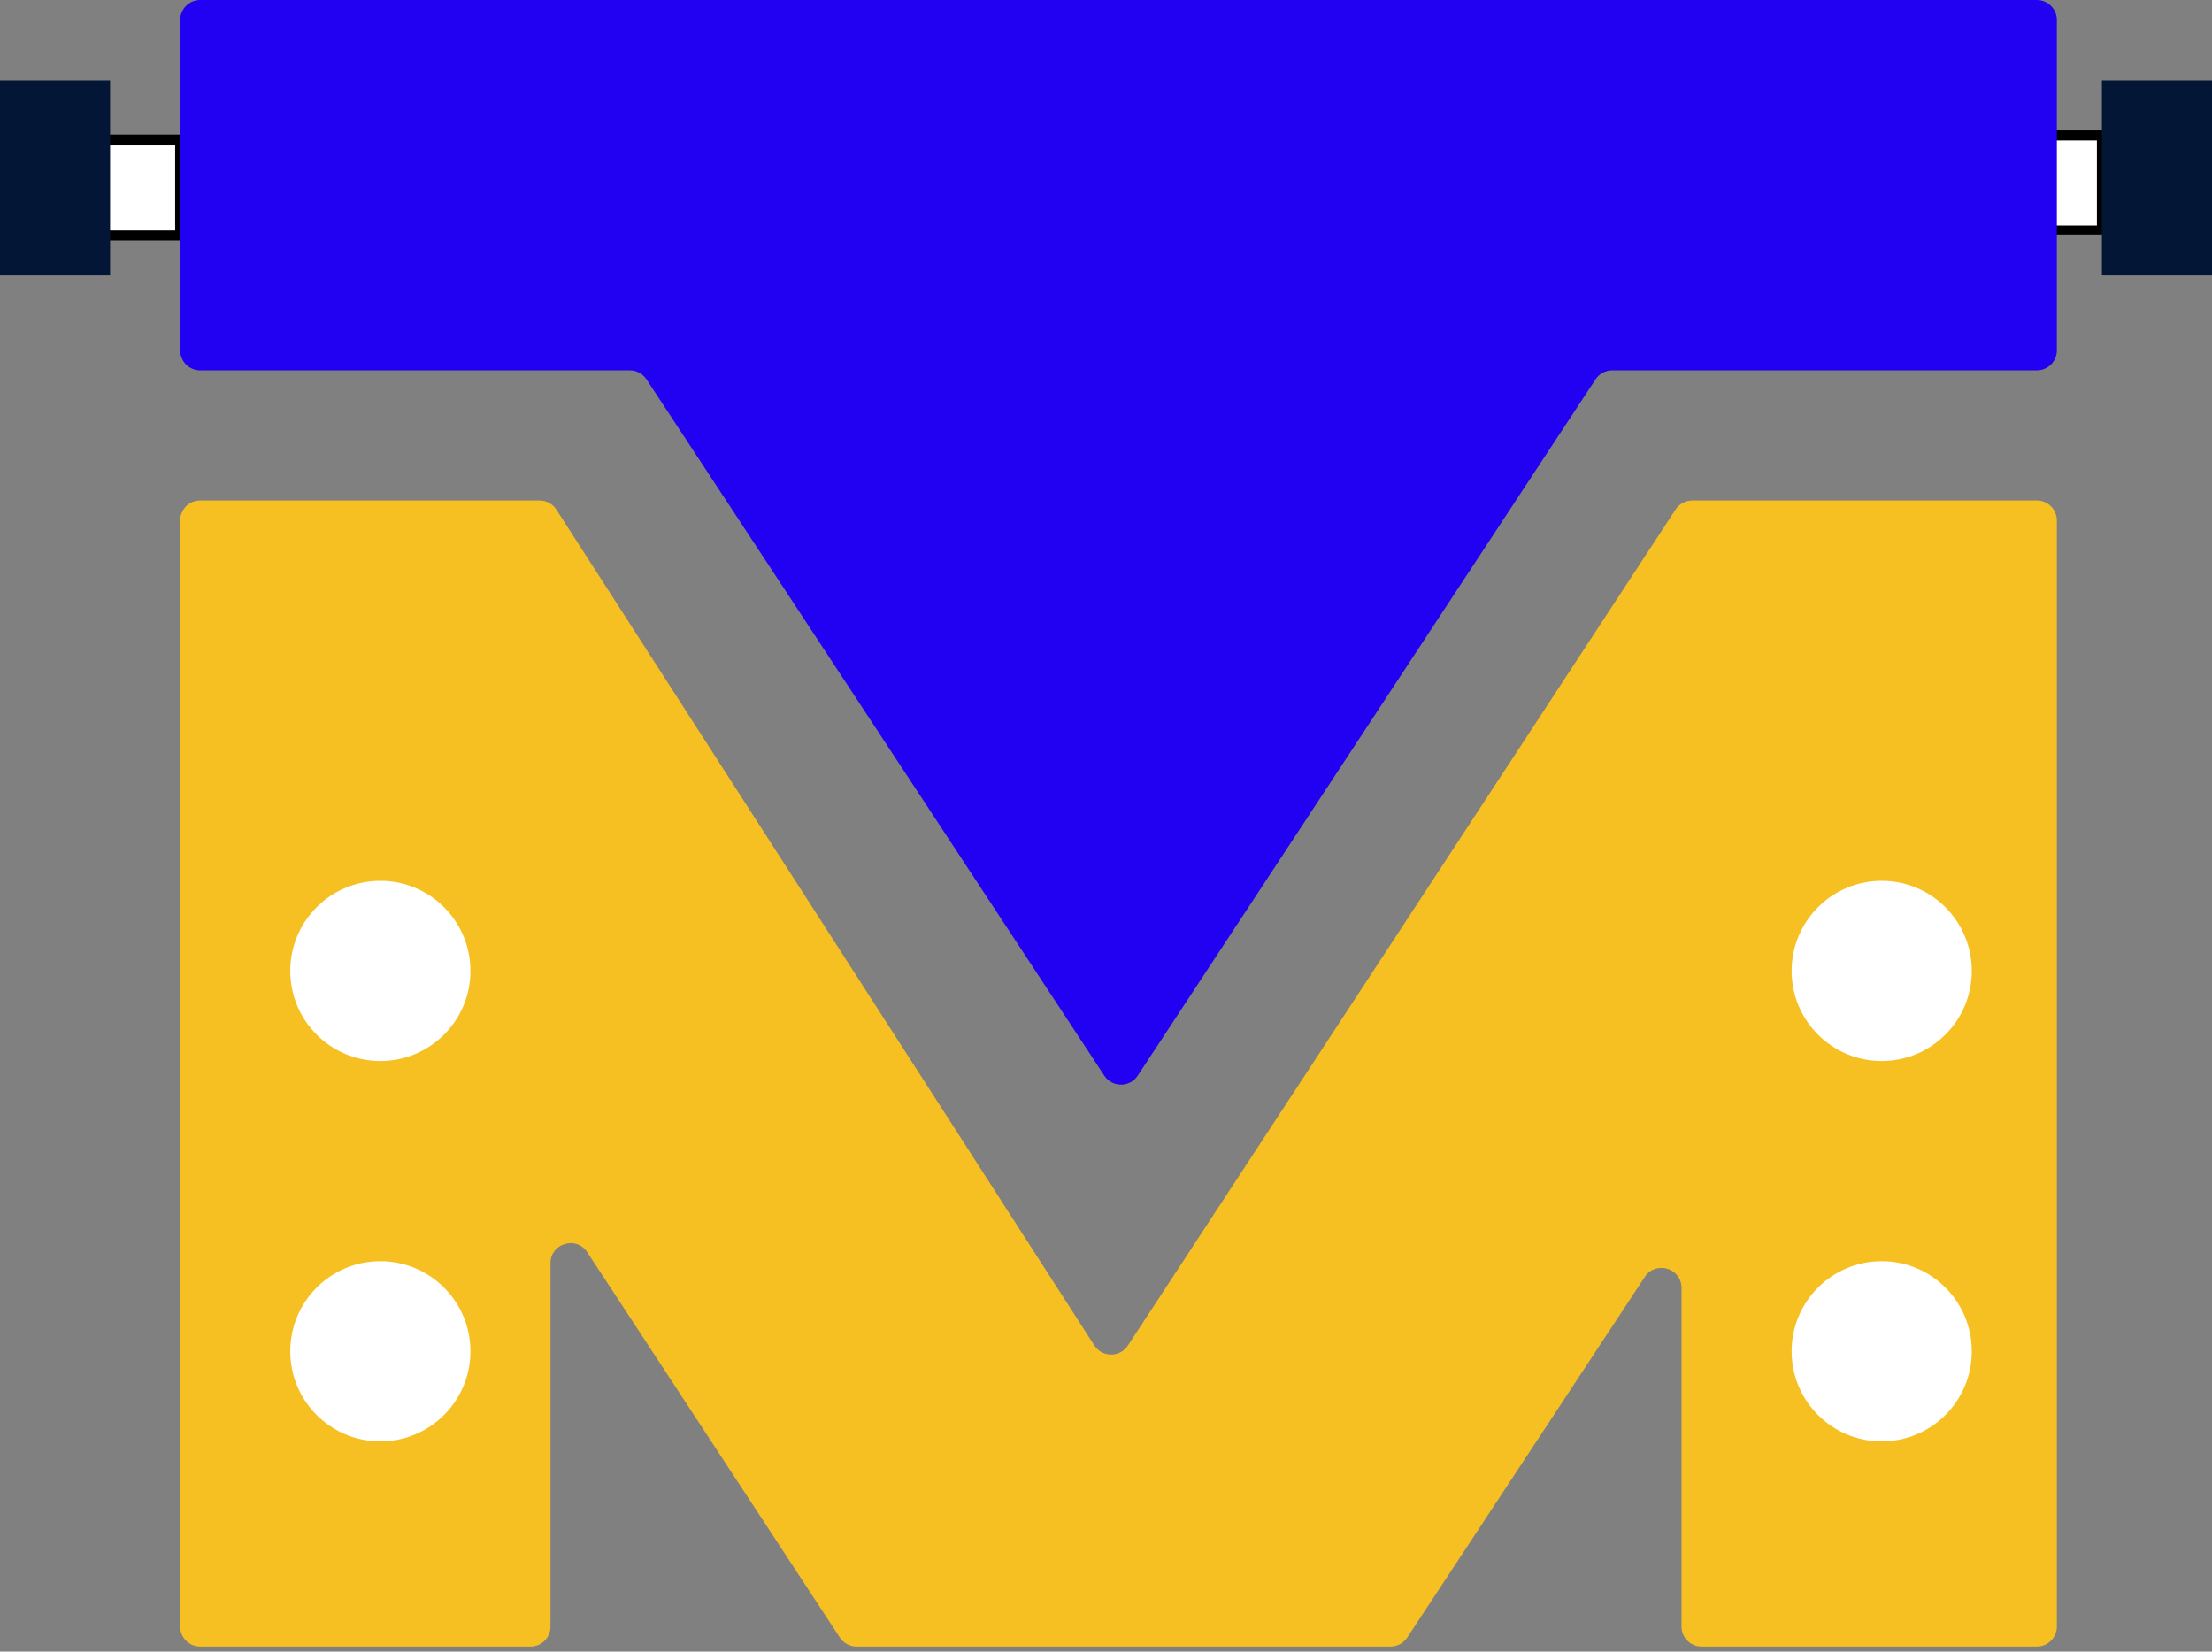 <svg width="221" height="165" viewBox="0 0 221 165" fill="none" xmlns="http://www.w3.org/2000/svg">
<rect x="0" y="0" width="221" height="165" fill="#808080" stroke="none"/>
<path d="M18 52V162.5C18 163.605 18.895 164.5 20 164.5H53C54.105 164.5 55 163.605 55 162.5V126.199C55 124.212 57.583 123.441 58.673 125.102L83.908 163.597C84.277 164.16 84.906 164.5 85.58 164.5H138.923C139.595 164.5 140.223 164.162 140.593 163.6L164.33 127.571C165.422 125.914 168 126.687 168 128.671V162.5C168 163.605 168.895 164.5 170 164.5H203.5C204.605 164.5 205.5 163.605 205.5 162.5V52C205.5 50.895 204.605 50 203.5 50H169.081C168.406 50 167.777 50.34 167.408 50.904L112.688 134.424C111.894 135.635 110.117 135.628 109.333 134.41L55.591 50.917C55.222 50.346 54.589 50 53.909 50H20C18.895 50 18 50.895 18 52Z" fill="#F7C022"/>
<path d="M18 14H10V23.5H18V14Z" fill="white" stroke="black"/>
<path d="M0 27.5V8H11V27.5H0Z" fill="#031635"/>
<path d="M210 13.5H202V23H210V13.5Z" fill="white" stroke="black"/>
<path d="M210 27.5V8H221V27.5H210Z" fill="#031635"/>
<path d="M18 2V35C18 36.105 18.895 37 20 37H62.922C63.595 37 64.223 37.339 64.593 37.901L110.329 107.459C111.119 108.66 112.881 108.66 113.671 107.459L159.407 37.901C159.777 37.339 160.405 37 161.079 37H203.5C204.605 37 205.5 36.105 205.5 35V2C205.5 0.895 204.605 0 203.5 0H20C18.895 0 18 0.895 18 2Z" fill="#2200F1"/>
<circle cx="38" cy="97" r="9" fill="white"/>
<circle cx="188" cy="97" r="9" fill="white"/>
<circle cx="38" cy="135" r="9" fill="white"/>
<circle cx="188" cy="135" r="9" fill="white"/>
</svg>
